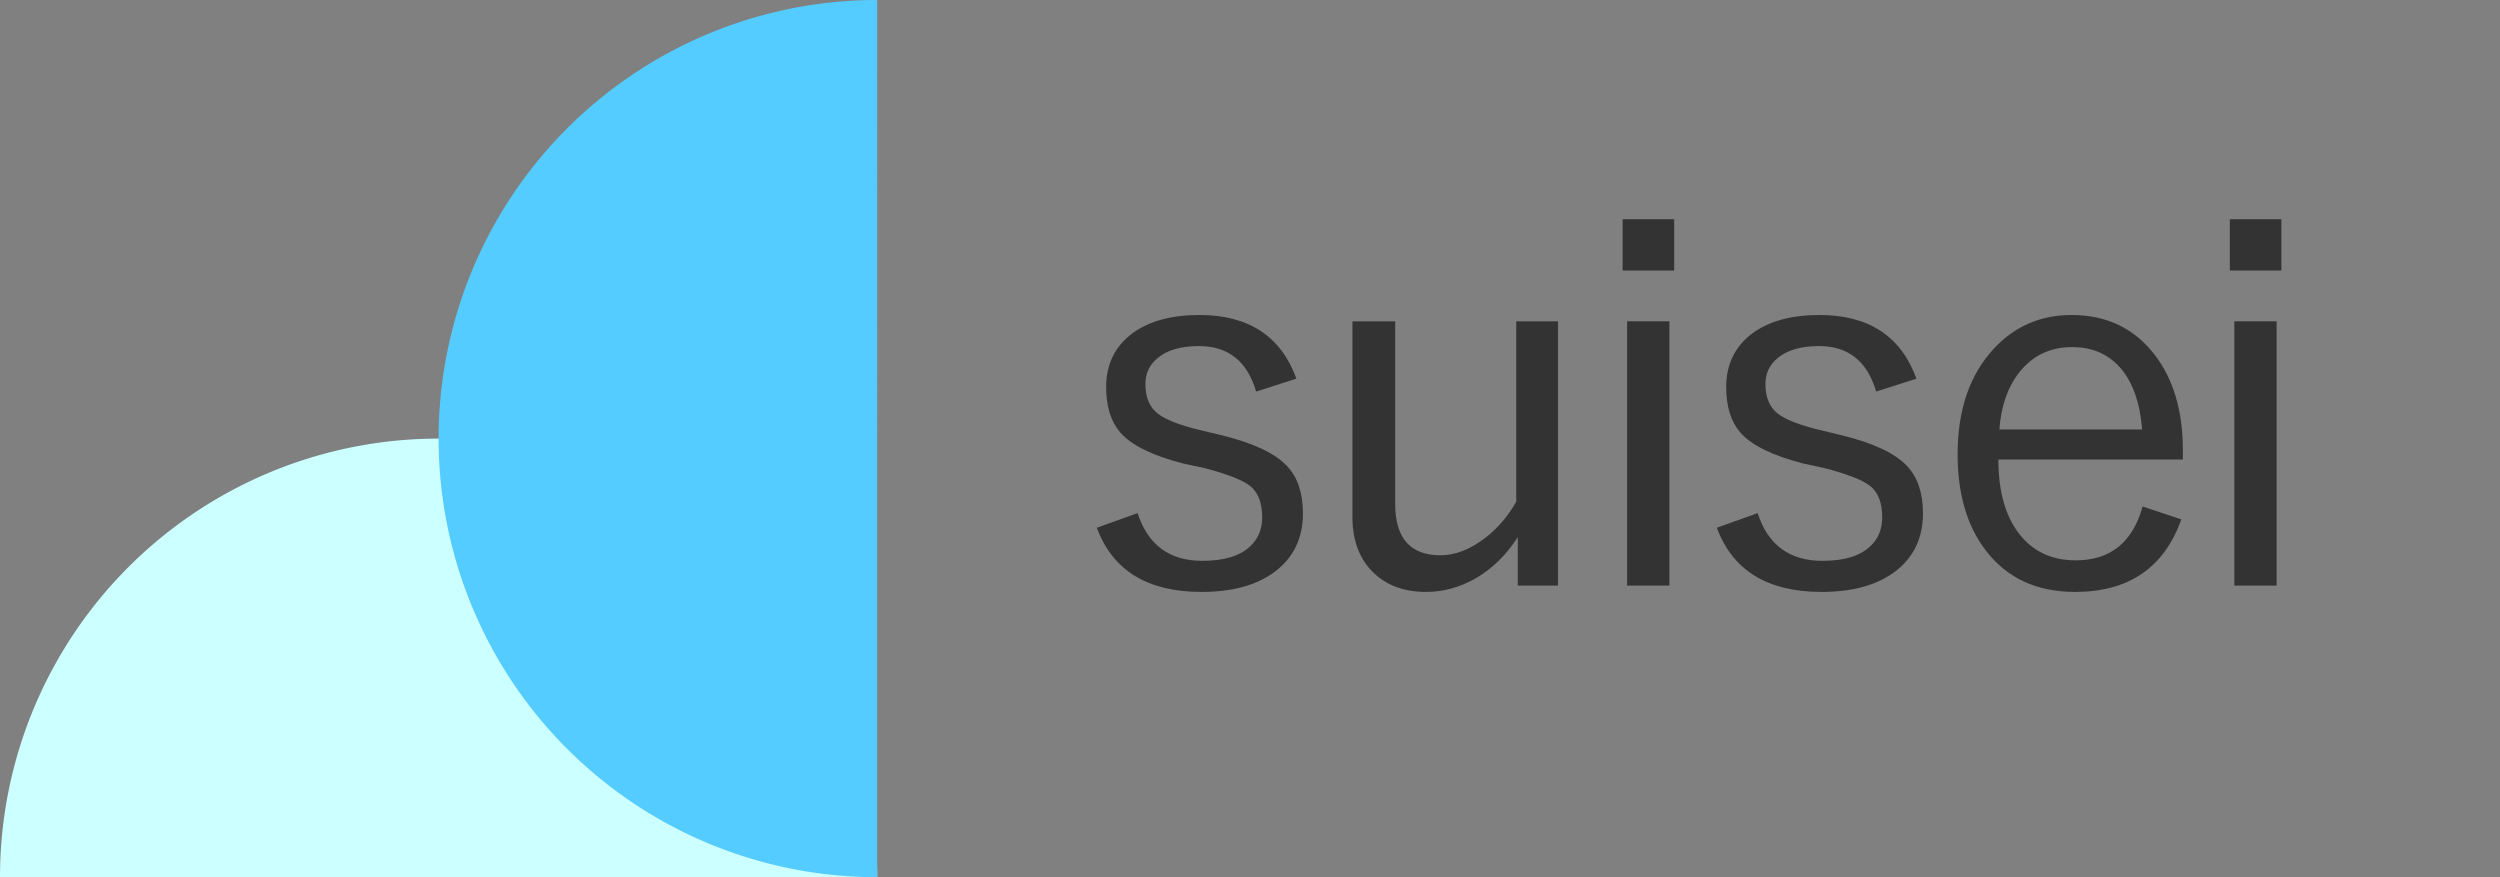 <?xml version="1.0" encoding="UTF-8" standalone="no"?>
<svg
   xmlns:dc="http://purl.org/dc/elements/1.1/"
   xmlns:cc="http://creativecommons.org/ns#"
   xmlns:rdf="http://www.w3.org/1999/02/22-rdf-syntax-ns#"
   xmlns:svg="http://www.w3.org/2000/svg"
   xmlns="http://www.w3.org/2000/svg"
   xmlns:sodipodi="http://sodipodi.sourceforge.net/DTD/sodipodi-0.dtd"
   xmlns:inkscape="http://www.inkscape.org/namespaces/inkscape"
   width="5700"
   height="2000"
   viewBox="0 0 1508.125 529.167"
   version="1.1"
   id="svg8"
   inkscape:version="1.0.2-2 (e86c870879, 2021-01-15)"
   sodipodi:docname="logo.svg"
   inkscape:export-filename="C:\Users\kousei\Pictures\suisei\suisei7.png"
   inkscape:export-xdpi="96"
   inkscape:export-ydpi="96">
  <rect x="0" y="0" width="1508.125" height="529.167" fill="#808080" stroke="none"/>
  <defs
     id="defs2">
    <clipPath
       clipPathUnits="userSpaceOnUse"
       id="clipPath836">
      <path
         style="fill:#22aaff;fill-opacity:1;stroke-width:0.606"
         id="path838"
         sodipodi:type="arc"
         sodipodi:cx="264.58337"
         sodipodi:cy="-529.16669"
         sodipodi:rx="264.58337"
         sodipodi:ry="264.58337"
         sodipodi:start="0"
         sodipodi:end="3.1415927"
         sodipodi:open="true"
         sodipodi:arc-type="arc"
         transform="rotate(-90)"
         d="m 529.167,-529.167 a 264.583,264.583 0 0 1 -132.292,229.136 264.583,264.583 0 0 1 -264.583,-1e-5 A 264.583,264.583 0 0 1 0,-529.167" />
    </clipPath>
  </defs>
  <sodipodi:namedview
     id="base"
     pagecolor="#ffffff"
     bordercolor="#666666"
     borderopacity="1.0"
     inkscape:pageopacity="0.0"
     inkscape:pageshadow="2"
     inkscape:zoom="0.125"
     inkscape:cx="995.21539"
     inkscape:cy="1240.4283"
     inkscape:document-units="mm"
     inkscape:current-layer="layer1"
     inkscape:document-rotation="0"
     showgrid="false"
     units="px"
     width="2000px"
     inkscape:window-width="1920"
     inkscape:window-height="1027"
     inkscape:window-x="-8"
     inkscape:window-y="-8"
     inkscape:window-maximized="1" />
  <g
     inkscape:label="レイヤー 1"
     inkscape:groupmode="layer"
     id="layer1">
    <path
       style="fill:#ccffff;fill-opacity:1;stroke-width:0.606"
       id="path839"
       sodipodi:type="arc"
       sodipodi:cx="-264.58334"
       sodipodi:cy="-529.16669"
       sodipodi:rx="264.58334"
       sodipodi:ry="264.58334"
       sodipodi:start="0"
       sodipodi:end="3.1415927"
       sodipodi:open="true"
       sodipodi:arc-type="arc"
       transform="scale(-1)"
       d="m 0,-529.167 a 264.583,264.583 0 0 1 -132.292,229.136 264.583,264.583 0 0 1 -264.583,0 264.583,264.583 0 0 1 -132.292,-229.136" />
    <path
       style="fill:#55ccff;fill-opacity:1;stroke-width:0.606"
       id="path841"
       sodipodi:type="arc"
       sodipodi:cx="264.58334"
       sodipodi:cy="-529.16669"
       sodipodi:rx="264.58334"
       sodipodi:ry="264.58334"
       sodipodi:start="0"
       sodipodi:end="3.1415927"
       sodipodi:open="true"
       sodipodi:arc-type="arc"
       transform="rotate(90)"
       d="m 529.167,-529.167 a 264.583,264.583 0 0 1 -132.292,229.136 264.583,264.583 0 0 1 -264.583,0 A 264.583,264.583 0 0 1 0,-529.167" />
    <g
       aria-label="suisei"
       transform="scale(0.998,1.002)"
       id="text837"
       style="font-style:normal;font-variant:normal;font-weight:500;font-stretch:normal;font-size:311.541px;line-height:1.25;font-family:'Yu Gothic';-inkscape-font-specification:'Yu Gothic, Medium';font-variant-ligatures:normal;font-variant-caps:normal;font-variant-numeric:normal;font-variant-east-asian:normal;letter-spacing:-15.577px;word-spacing:0px;fill:#333333;fill-opacity:1;stroke:none;stroke-width:0.312;stroke-opacity:0.498">
      <path
         d="m 783.619,227.974 -24.339,7.758 q -8.062,-27.382 -34.531,-27.382 -16.277,0 -24.948,7.15 -7.454,6.085 -7.454,15.668 0,12.17 7.606,17.95 6.997,5.324 25.1,9.736 l 12.778,3.042 q 29.055,6.997 40.007,18.559 9.736,10.192 9.736,28.598 0,22.514 -17.19,35.292 -16.277,12.017 -44.115,12.017 -48.983,0 -63.282,-38.638 l 24.643,-8.823 q 9.279,28.751 39.247,28.751 19.623,0 28.903,-8.823 7.15,-6.693 7.15,-17.342 0,-13.387 -7.606,-19.167 -6.845,-5.172 -27.229,-10.496 L 715.318,279.086 q -27.99,-7.15 -38.182,-18.711 -8.519,-9.888 -8.519,-27.382 0,-20.536 15.973,-32.401 15.06,-10.953 40.464,-10.953 44.571,0 58.566,38.334 z"
         style="font-style:normal;font-variant:normal;font-weight:500;font-stretch:normal;font-size:311.541px;font-family:'Yu Gothic';-inkscape-font-specification:'Yu Gothic, Medium';font-variant-ligatures:normal;font-variant-caps:normal;font-variant-numeric:normal;font-variant-east-asian:normal;fill:#333333;fill-opacity:1;stroke:none;stroke-width:0.312;stroke-opacity:0.498"
         id="path837" />
      <path
         d="m 941.763,193.443 v 159.117 h -24.339 v -29.207 q -10.344,16.277 -26.165,25.252 -14.147,7.758 -29.207,7.758 -20.993,0 -33.162,-12.93 -11.409,-12.017 -11.409,-32.249 V 193.443 h 25.86 v 109.982 q 0,30.88 27.382,30.88 13.082,0 26.469,-10.04 11.713,-8.823 19.319,-22.209 V 193.443 Z"
         style="font-style:normal;font-variant:normal;font-weight:500;font-stretch:normal;font-size:311.541px;font-family:'Yu Gothic';-inkscape-font-specification:'Yu Gothic, Medium';font-variant-ligatures:normal;font-variant-caps:normal;font-variant-numeric:normal;font-variant-east-asian:normal;fill:#333333;fill-opacity:1;stroke:none;stroke-width:0.312;stroke-opacity:0.498"
         id="path840" />
      <path
         d="M 1009.091,193.443 V 352.56 H 983.535 V 193.443 Z m 2.89,-61.456 v 30.88 h -31.185 v -30.88 z"
         style="font-style:normal;font-variant:normal;font-weight:500;font-stretch:normal;font-size:311.541px;font-family:'Yu Gothic';-inkscape-font-specification:'Yu Gothic, Medium';font-variant-ligatures:normal;font-variant-caps:normal;font-variant-numeric:normal;font-variant-east-asian:normal;fill:#333333;fill-opacity:1;stroke:none;stroke-width:0.312;stroke-opacity:0.498"
         id="path842" />
      <path
         d="m 1158.412,227.974 -24.339,7.758 q -8.062,-27.382 -34.531,-27.382 -16.277,0 -24.948,7.15 -7.454,6.085 -7.454,15.668 0,12.17 7.606,17.95 6.997,5.324 25.1,9.736 l 12.778,3.042 q 29.055,6.997 40.007,18.559 9.736,10.192 9.736,28.598 0,22.514 -17.189,35.292 -16.277,12.017 -44.115,12.017 -48.983,0 -63.282,-38.638 l 24.643,-8.823 q 9.279,28.751 39.247,28.751 19.623,0 28.903,-8.823 7.15,-6.693 7.15,-17.342 0,-13.387 -7.606,-19.167 -6.845,-5.172 -27.229,-10.496 l -12.778,-2.738 q -27.99,-7.15 -38.182,-18.711 -8.519,-9.888 -8.519,-27.382 0,-20.536 15.973,-32.401 15.06,-10.953 40.464,-10.953 44.571,0 58.566,38.334 z"
         style="font-style:normal;font-variant:normal;font-weight:500;font-stretch:normal;font-size:311.541px;font-family:'Yu Gothic';-inkscape-font-specification:'Yu Gothic, Medium';font-variant-ligatures:normal;font-variant-caps:normal;font-variant-numeric:normal;font-variant-east-asian:normal;fill:#333333;fill-opacity:1;stroke:none;stroke-width:0.312;stroke-opacity:0.498"
         id="path844" />
      <path
         d="m 1319.445,276.652 h -111.504 q 0,30.728 14.451,47.005 12.17,13.691 32.249,13.691 31.489,0 40.464,-32.401 l 23.426,7.758 q -15.668,43.658 -64.194,43.658 -34.835,0 -54.002,-24.948 -17.037,-22.057 -17.037,-57.958 0,-40.16 22.057,-63.738 18.863,-20.08 46.853,-20.08 31.945,0 50.504,24.339 16.733,21.905 16.733,57.045 z m -24.643,-18.102 q -1.978,-25.556 -14.451,-38.486 -10.8,-11.105 -27.838,-11.105 -19.776,0 -31.945,15.212 -10.496,13.234 -12.017,34.379 z"
         style="font-style:normal;font-variant:normal;font-weight:500;font-stretch:normal;font-size:311.541px;font-family:'Yu Gothic';-inkscape-font-specification:'Yu Gothic, Medium';font-variant-ligatures:normal;font-variant-caps:normal;font-variant-numeric:normal;font-variant-east-asian:normal;fill:#333333;fill-opacity:1;stroke:none;stroke-width:0.312;stroke-opacity:0.498"
         id="path846" />
      <path
         d="m 1376.125,193.443 v 159.117 h -25.556 V 193.443 Z m 2.89,-61.456 v 30.88 h -31.184 v -30.88 z"
         style="font-style:normal;font-variant:normal;font-weight:500;font-stretch:normal;font-size:311.541px;font-family:'Yu Gothic';-inkscape-font-specification:'Yu Gothic, Medium';font-variant-ligatures:normal;font-variant-caps:normal;font-variant-numeric:normal;font-variant-east-asian:normal;fill:#333333;fill-opacity:1;stroke:none;stroke-width:0.312;stroke-opacity:0.498"
         id="path848" />
    </g>
  </g>
</svg>

